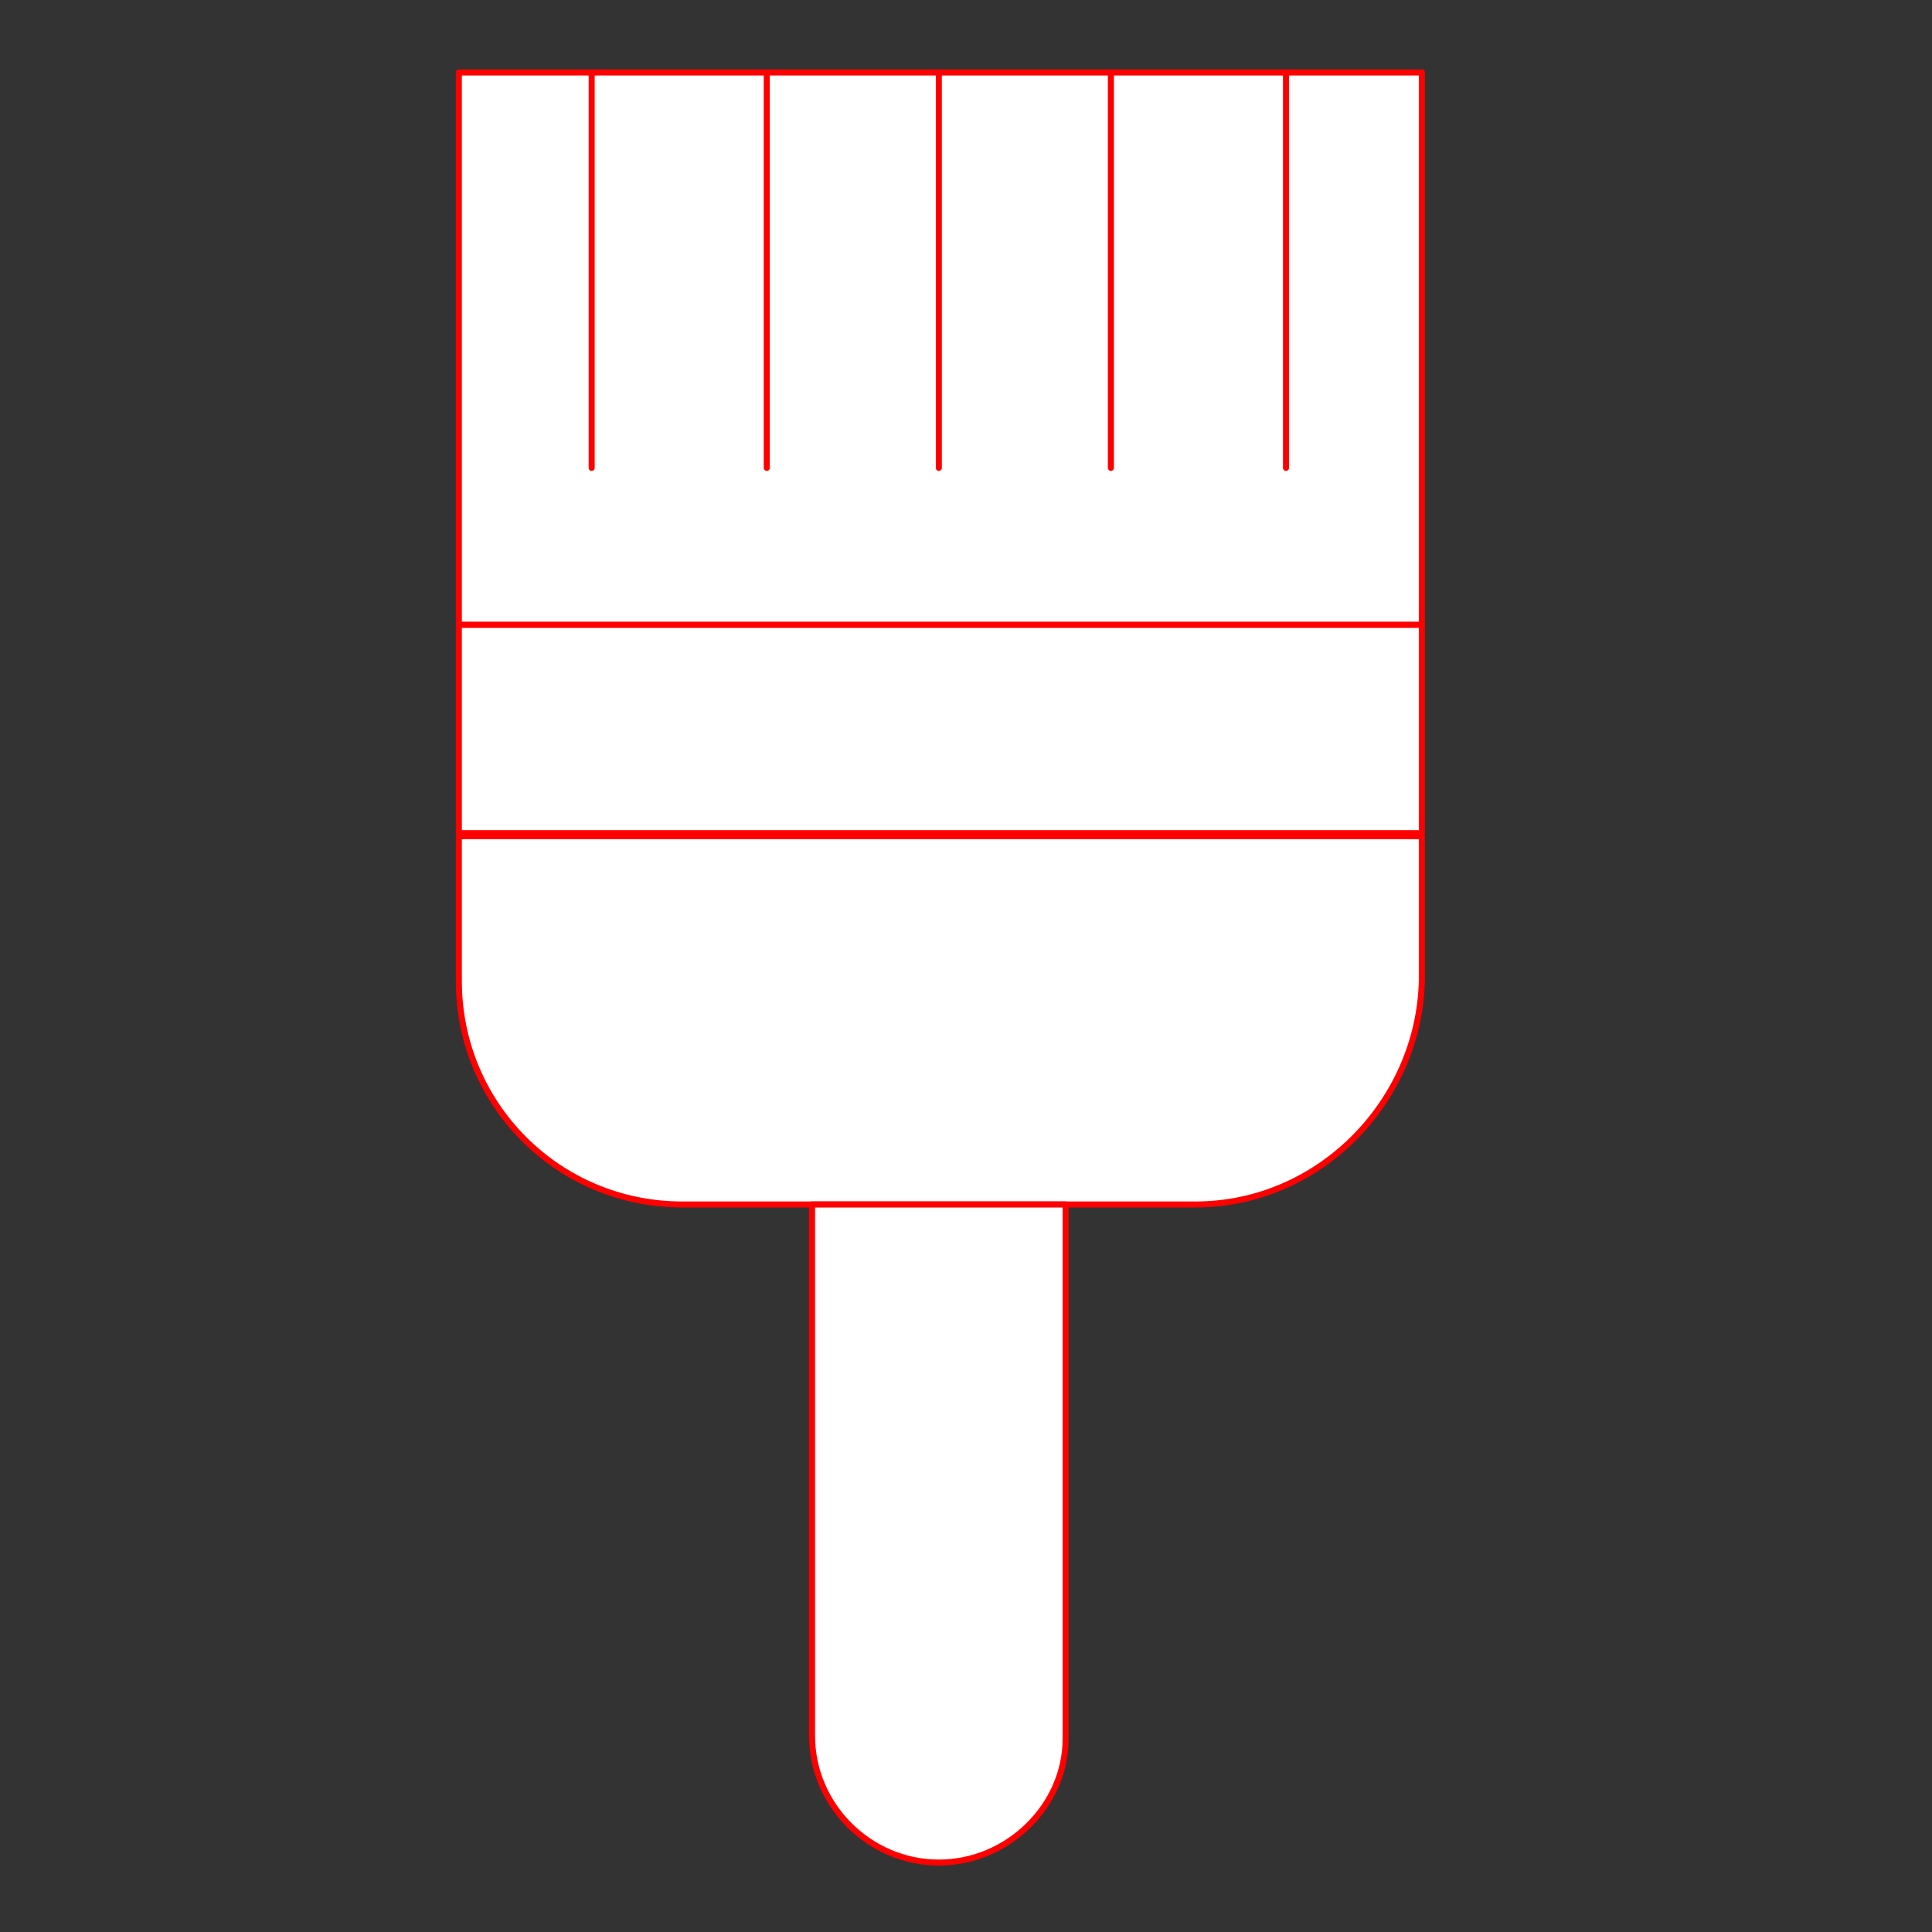 <svg xmlns="http://www.w3.org/2000/svg" width="64" height="64" viewBox="-2.5 0 64 64" fill="none">
    <rect x="-2.5" y="0" width="64" height="64" fill="#333333" stroke="none"/>
    <style type="text/css">
        .st0 { fill: white; stroke: red; stroke-width: 0.2; stroke-linecap: round; stroke-linejoin: round; }
    </style>
    <g>
        <rect x="12.7" y="2.4" class="st0" width="31.9" height="18.3"/>
        <rect x="12.7" y="20.7" class="st0" width="31.9" height="6.9"/>
        <path class="st0" d="M37.1,39.9h-17c-4.1,0-7.4-3.3-7.4-7.4v-4.8h31.9v4.8C44.5,36.5,41.2,39.9,37.1,39.9z"/>
        <path class="st0" d="M28.6,61.7L28.6,61.7c-2.3,0-4.2-1.9-4.2-4.2V39.9h8.4v17.7C32.8,59.8,30.9,61.7,28.6,61.7z"/>
        <line class="st0" x1="28.6" y1="2.4" x2="28.6" y2="15.5"/>
        <line class="st0" x1="22.9" y1="2.4" x2="22.9" y2="15.5"/>
        <line class="st0" x1="34.3" y1="2.4" x2="34.3" y2="15.5"/>
        <line class="st0" x1="17.1" y1="2.4" x2="17.1" y2="15.5"/>
        <line class="st0" x1="40.1" y1="2.4" x2="40.1" y2="15.5"/>
    </g>
</svg>
